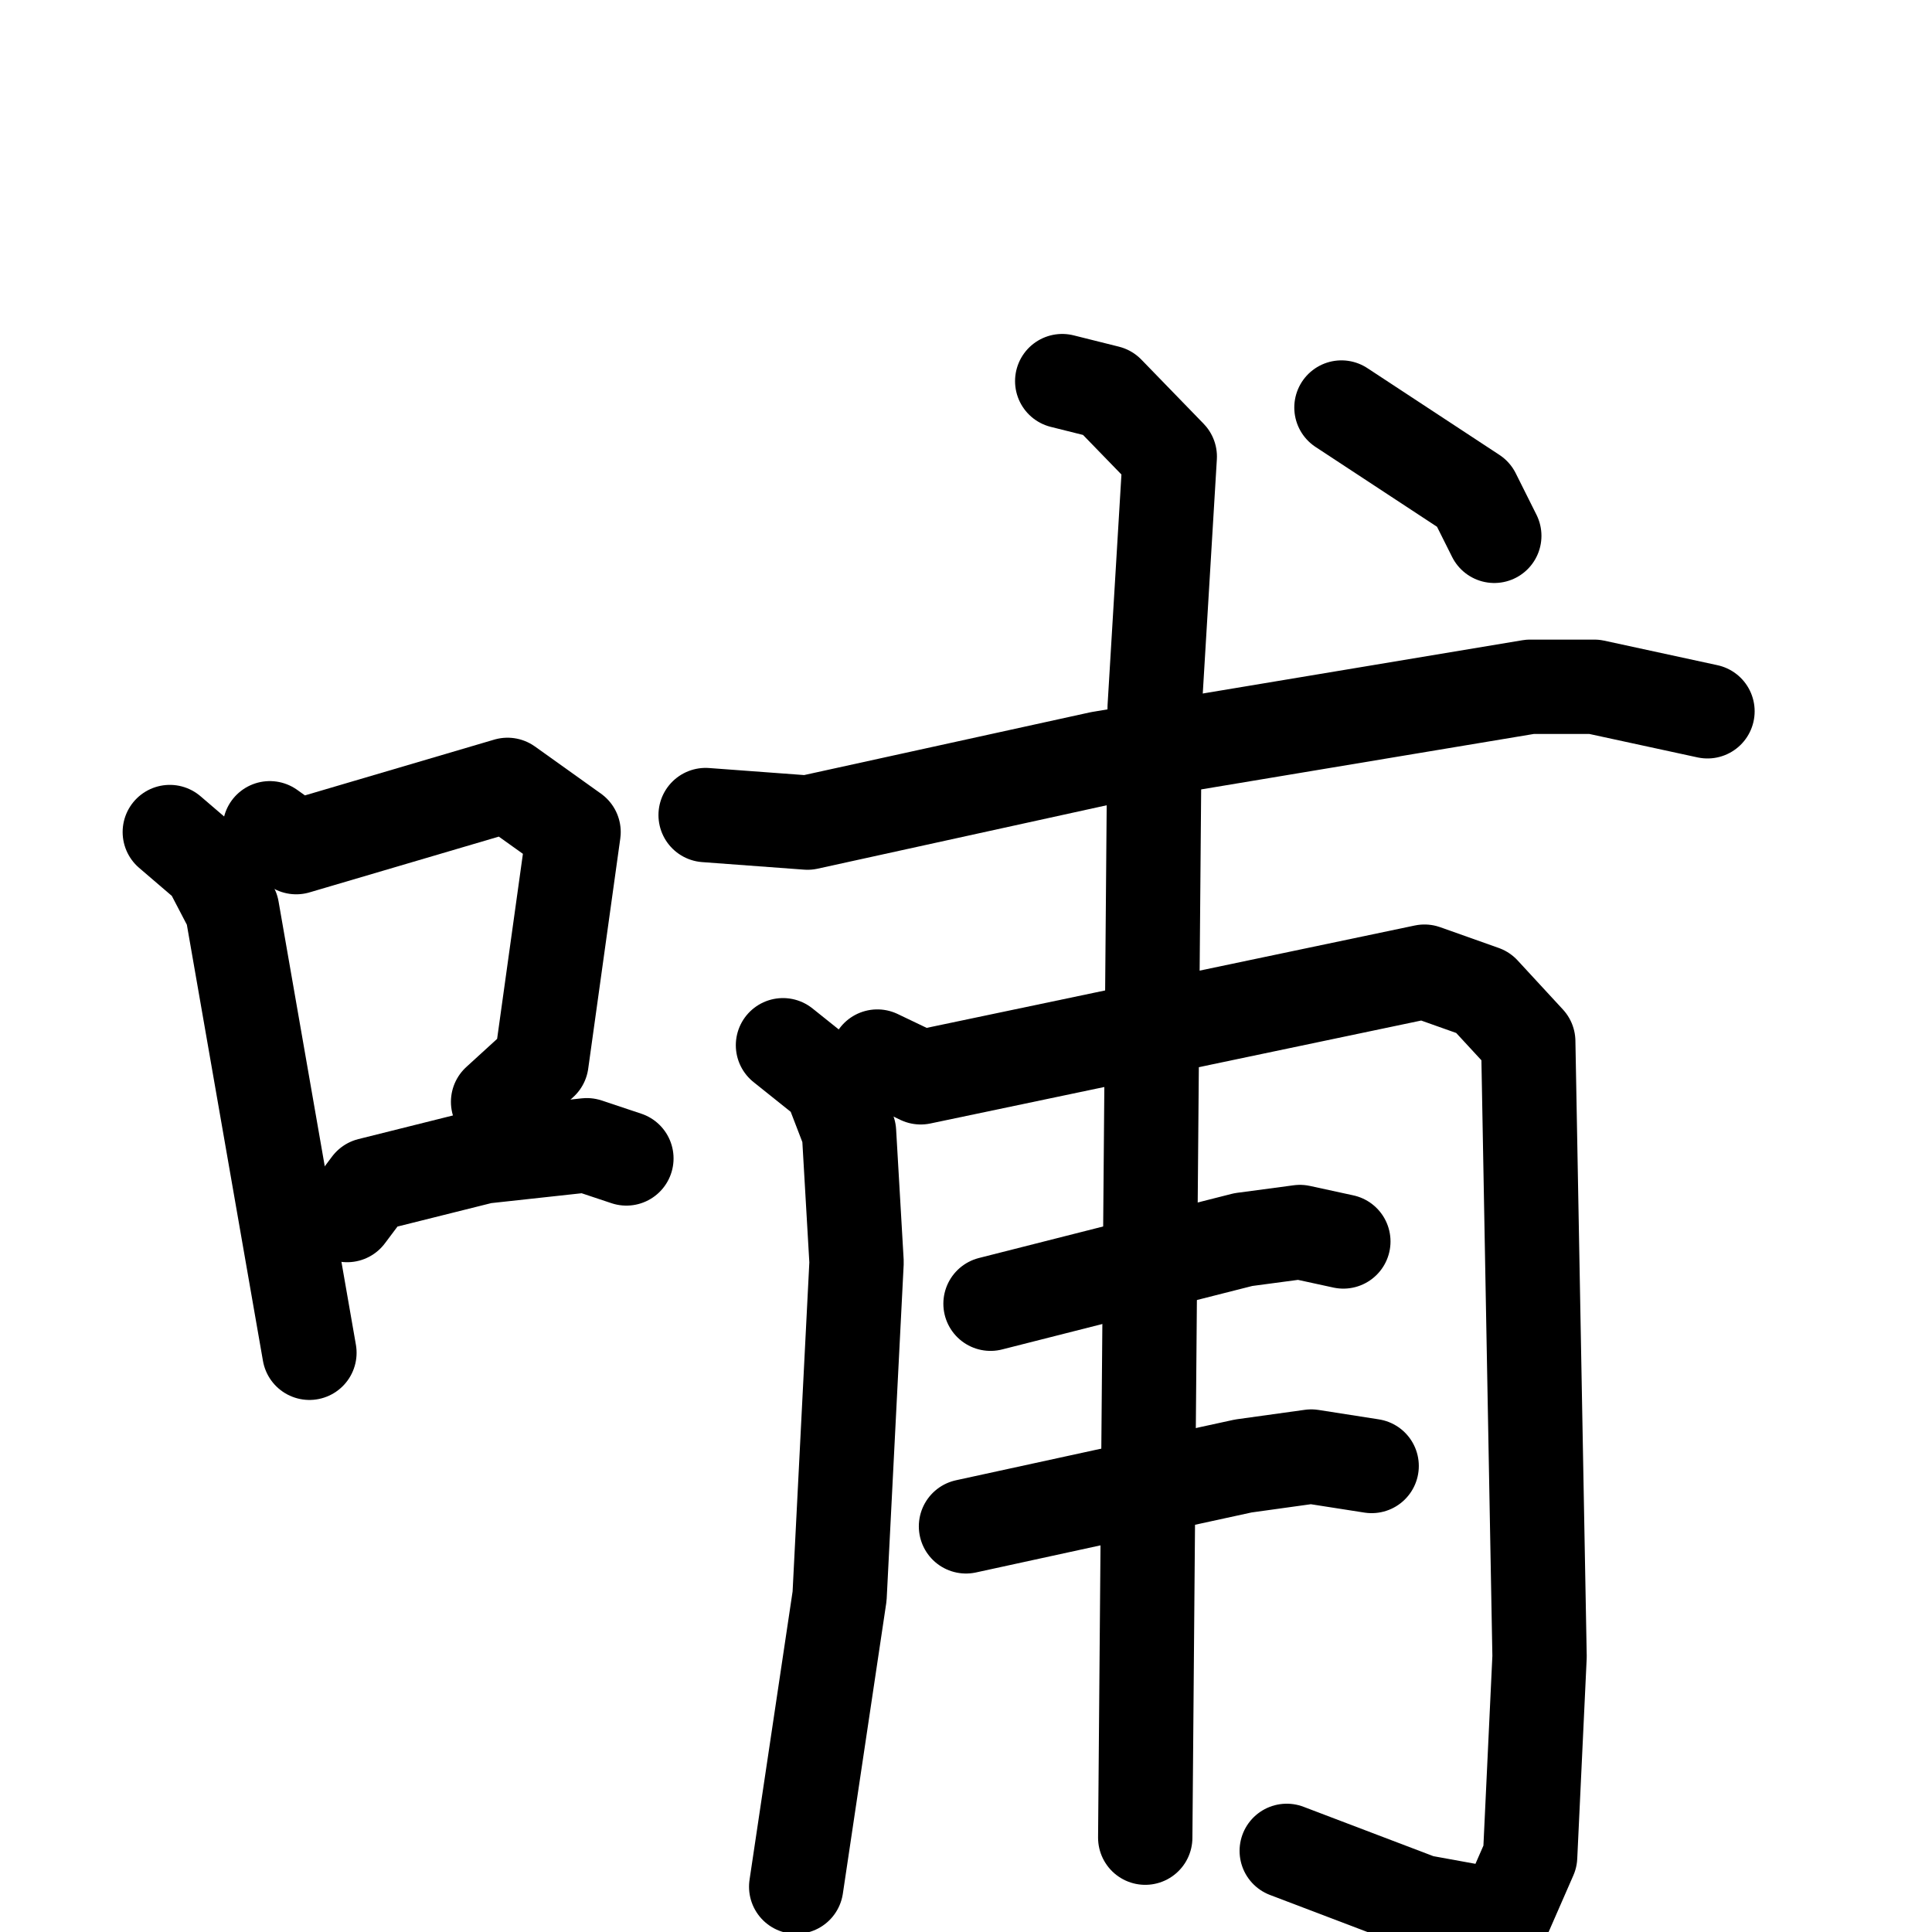 <svg xmlns="http://www.w3.org/2000/svg" viewBox="0 0 1024 1024">
  <g style="fill:none;stroke:#000000;stroke-width:50;stroke-linecap:round;stroke-linejoin:round;" transform="scale(1, 1) translate(0, 0)">
    <path d="M 90.0,441.0 L 111.0,459.0 L 123.0,482.0 L 164.0,717.0"/>
    <path d="M 143.0,439.0 L 157.0,449.0 L 269.0,416.0 L 304.0,441.0 L 287.0,563.0 L 264.0,584.0"/>
    <path d="M 184.0,644.0 L 196.0,628.0 L 256.0,613.0 L 311.0,607.0 L 332.0,614.0"/>
    <path d="M 374.0,432.0 L 428.0,436.0 L 583.0,402.0 L 811.0,364.0 L 845.0,364.0 L 905.0,377.0"/>
    <path d="M 415.0,554.0 L 440.0,574.0 L 450.0,600.0 L 454.0,669.0 L 445.0,846.0 L 422.0,1000.0"/>
    <path d="M 465.0,560.0 L 488.0,571.0 L 755.0,515.0 L 786.0,526.0 L 810.0,552.0 L 816.0,878.0 L 811.0,984.0 L 797.0,1016.0 L 753.0,1008.0 L 682.0,981.0"/>
    <path d="M 525.0,691.0 L 659.0,657.0 L 689.0,653.0 L 712.0,658.0"/>
    <path d="M 512.0,809.0 L 659.0,777.0 L 695.0,772.0 L 727.0,777.0"/>
    <path d="M 563.0,202.0 L 587.0,208.0 L 620.0,242.0 L 612.0,375.0 L 607.0,974.0"/>
    <path d="M 711.0,216.0 L 781.0,262.0 L 792.0,284.0"/>
  </g>
</svg>
